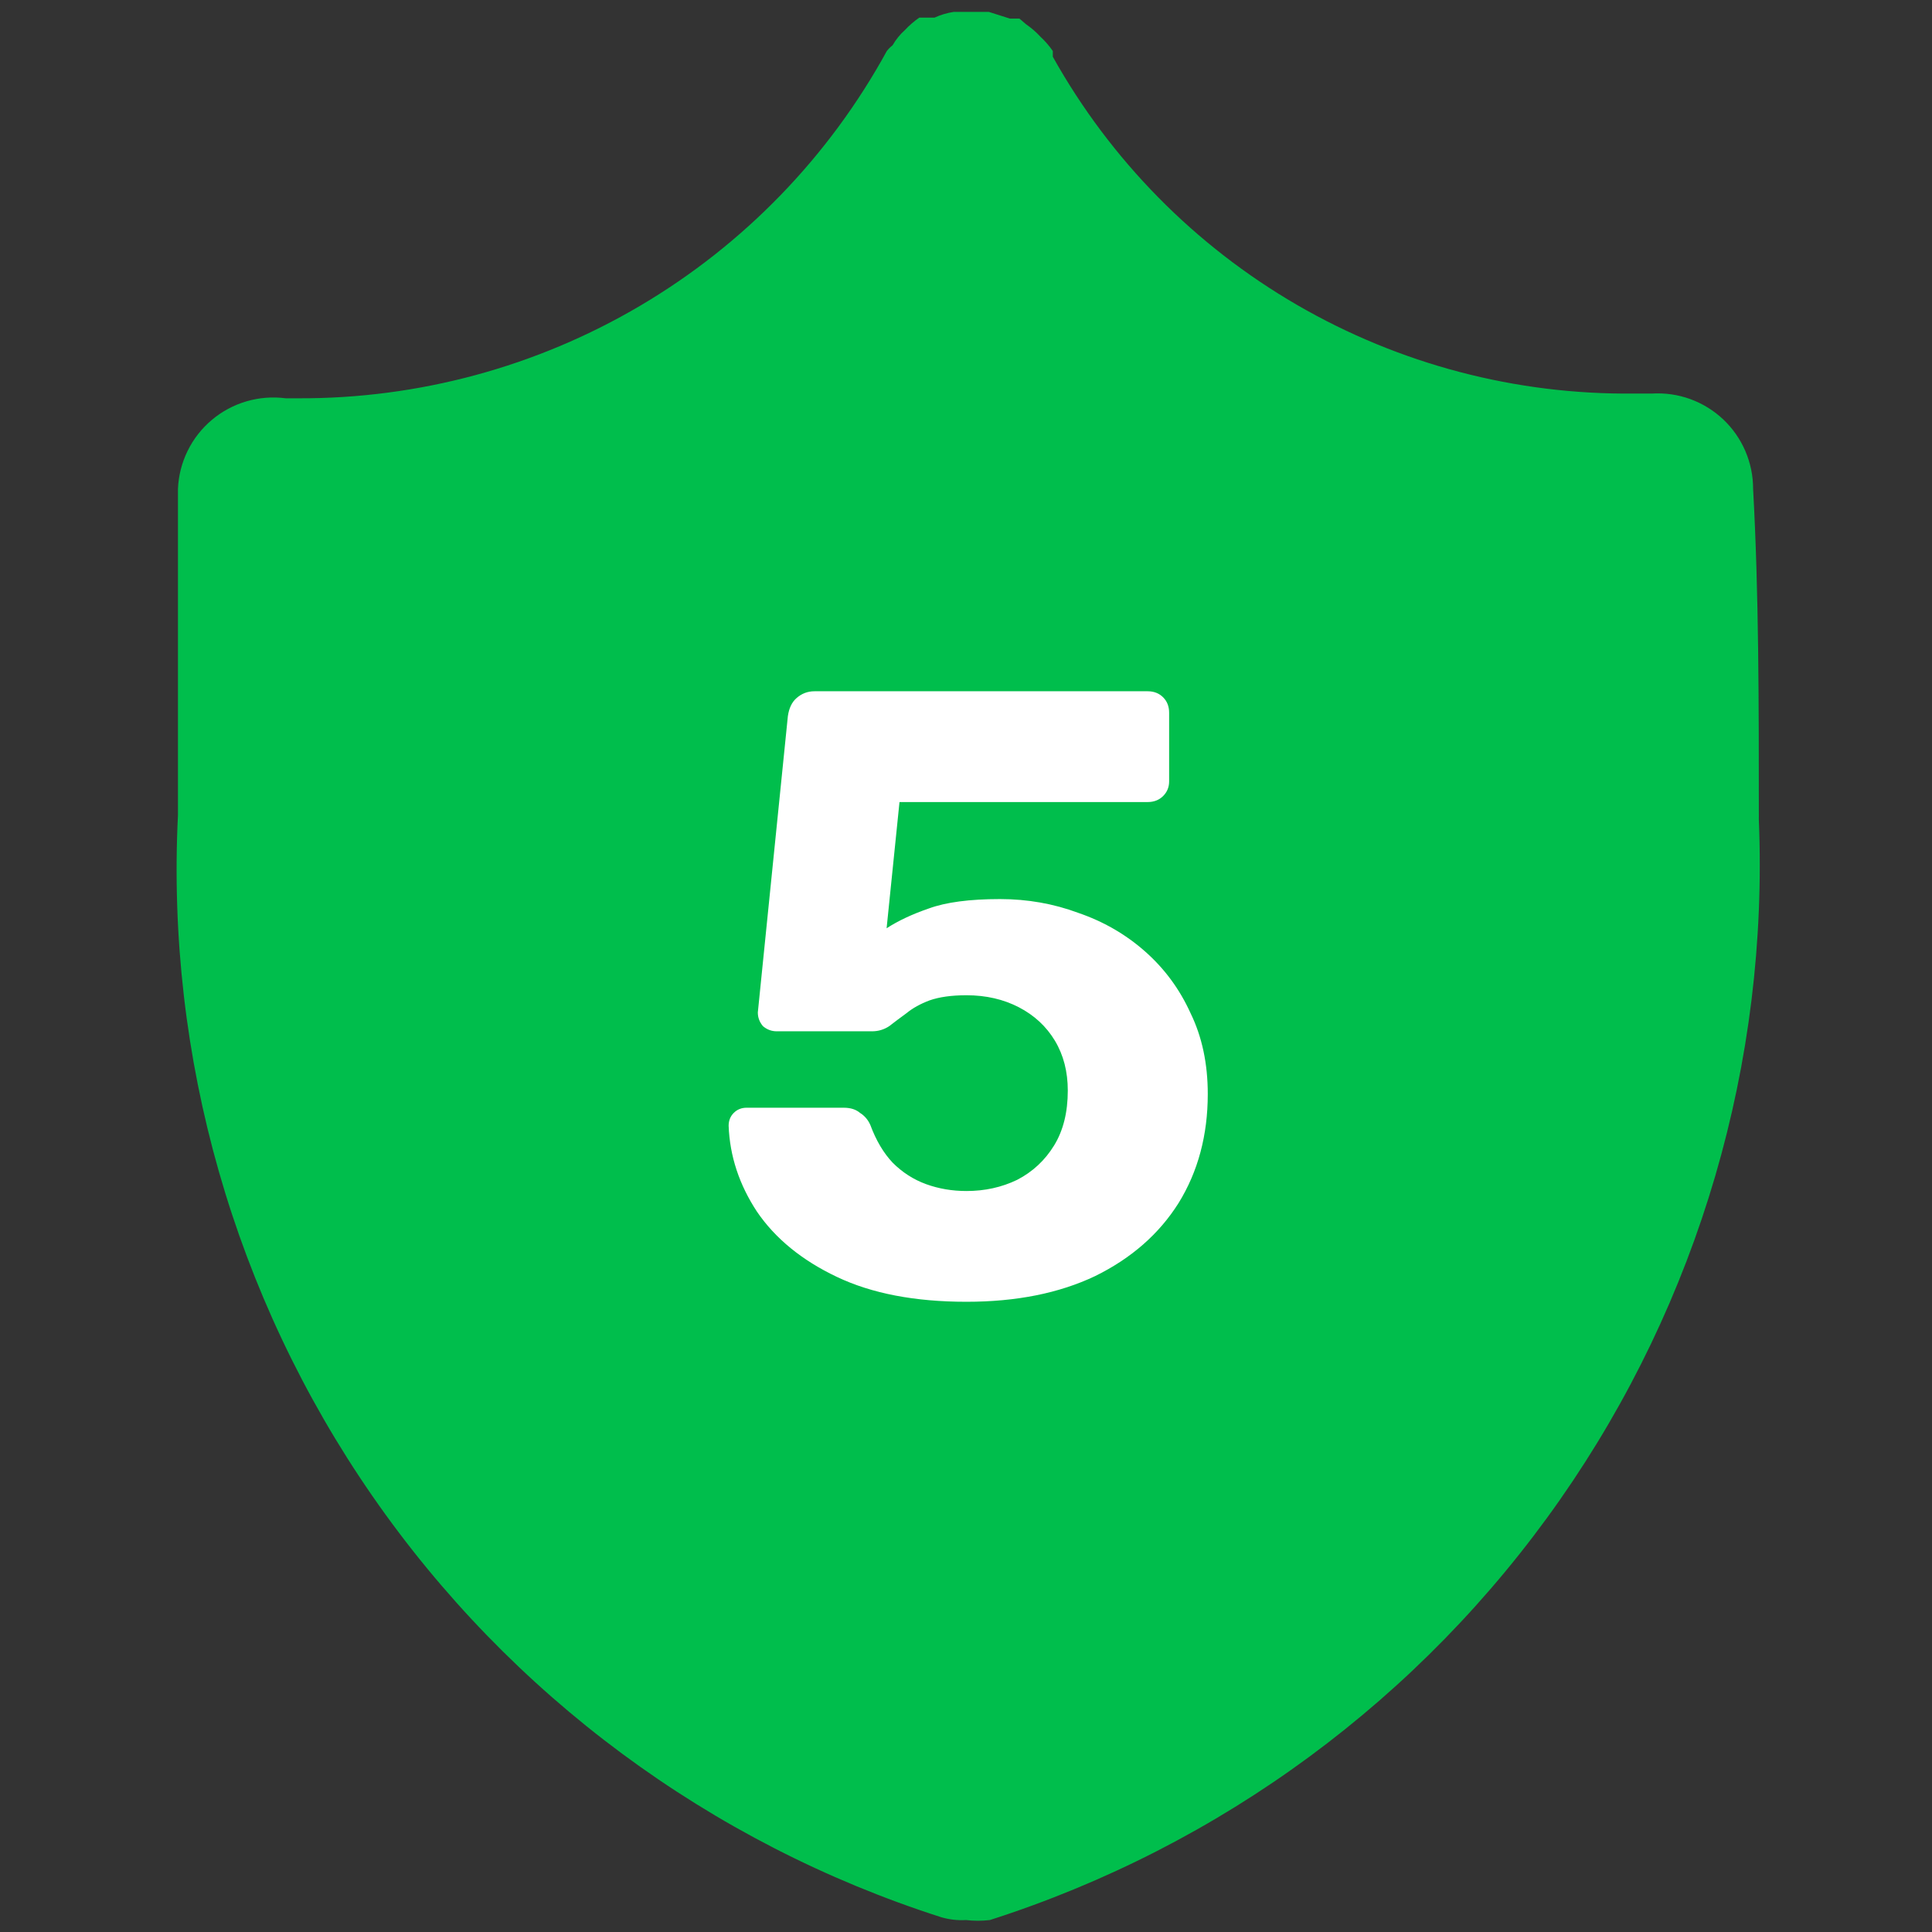 <svg width="64" height="64" viewBox="0 0 64 64" fill="none" xmlns="http://www.w3.org/2000/svg"><rect x="0" y="0" width="64" height="64" fill="#333333" stroke="none"/><path d="M58.074 16.197C58.075 15.765 57.987 15.338 57.817 14.942C57.646 14.546 57.397 14.188 57.083 13.892C56.769 13.596 56.398 13.368 55.992 13.22C55.586 13.073 55.155 13.011 54.724 13.037H54.124C50.209 13.079 46.355 12.065 42.968 10.102C39.581 8.138 36.785 5.298 34.876 1.88V1.69C34.757 1.518 34.619 1.359 34.465 1.216C34.324 1.062 34.164 0.924 33.991 0.805L33.77 0.616H33.454L32.759 0.395H32.158H31.589C31.371 0.428 31.158 0.492 30.957 0.584H30.641H30.452C30.279 0.704 30.12 0.842 29.977 0.995C29.814 1.141 29.676 1.311 29.567 1.501C29.496 1.556 29.432 1.619 29.377 1.69C27.464 5.186 24.642 8.101 21.21 10.126C17.778 12.151 13.862 13.211 9.877 13.194H9.466C9.031 13.137 8.588 13.171 8.167 13.294C7.746 13.417 7.354 13.626 7.019 13.909C6.683 14.191 6.409 14.54 6.216 14.934C6.022 15.329 5.913 15.758 5.895 16.197C5.895 19.358 5.895 22.36 5.895 25.678V27.006C5.498 35.026 7.762 42.953 12.334 49.554C16.906 56.155 23.531 61.061 31.178 63.51C31.445 63.589 31.723 63.621 32 63.604C32.263 63.635 32.528 63.635 32.79 63.604C40.439 61.155 47.073 56.264 51.675 49.682C56.276 43.099 58.591 35.189 58.264 27.164C58.264 23.245 58.264 19.642 58.074 16.197Z" fill="#00BE4C"/><path d="M32.016 43.123C30.309 43.123 28.878 42.849 27.721 42.298C26.564 41.749 25.682 41.028 25.075 40.137C24.488 39.245 24.175 38.297 24.137 37.292C24.137 37.122 24.194 36.979 24.307 36.866C24.421 36.752 24.563 36.695 24.734 36.695H27.948C28.176 36.695 28.356 36.752 28.489 36.866C28.64 36.961 28.754 37.093 28.83 37.264C29.02 37.776 29.266 38.193 29.57 38.515C29.892 38.838 30.262 39.075 30.679 39.227C31.096 39.378 31.542 39.454 32.016 39.454C32.623 39.454 33.182 39.331 33.694 39.084C34.206 38.819 34.614 38.44 34.917 37.947C35.221 37.453 35.372 36.847 35.372 36.126C35.372 35.5 35.23 34.95 34.946 34.476C34.661 34.002 34.263 33.633 33.751 33.367C33.239 33.102 32.661 32.969 32.016 32.969C31.523 32.969 31.115 33.026 30.793 33.139C30.489 33.253 30.233 33.395 30.025 33.566C29.816 33.718 29.627 33.86 29.456 33.993C29.285 34.106 29.096 34.163 28.887 34.163H25.73C25.559 34.163 25.407 34.106 25.274 33.993C25.161 33.86 25.104 33.708 25.104 33.538L26.099 23.724C26.137 23.459 26.232 23.26 26.384 23.127C26.555 22.975 26.754 22.899 26.981 22.899H38.018C38.226 22.899 38.397 22.966 38.53 23.099C38.662 23.231 38.729 23.402 38.729 23.61V25.886C38.729 26.076 38.662 26.237 38.53 26.37C38.397 26.502 38.226 26.569 38.018 26.569H29.797L29.37 30.75C29.75 30.504 30.214 30.285 30.764 30.096C31.333 29.887 32.12 29.783 33.125 29.783C34.035 29.783 34.898 29.935 35.714 30.238C36.548 30.523 37.288 30.949 37.932 31.518C38.577 32.087 39.08 32.77 39.44 33.566C39.819 34.344 40.009 35.235 40.009 36.24C40.009 37.605 39.686 38.809 39.042 39.852C38.397 40.876 37.477 41.682 36.282 42.27C35.088 42.839 33.666 43.123 32.016 43.123Z" fill="#fff"/></svg>